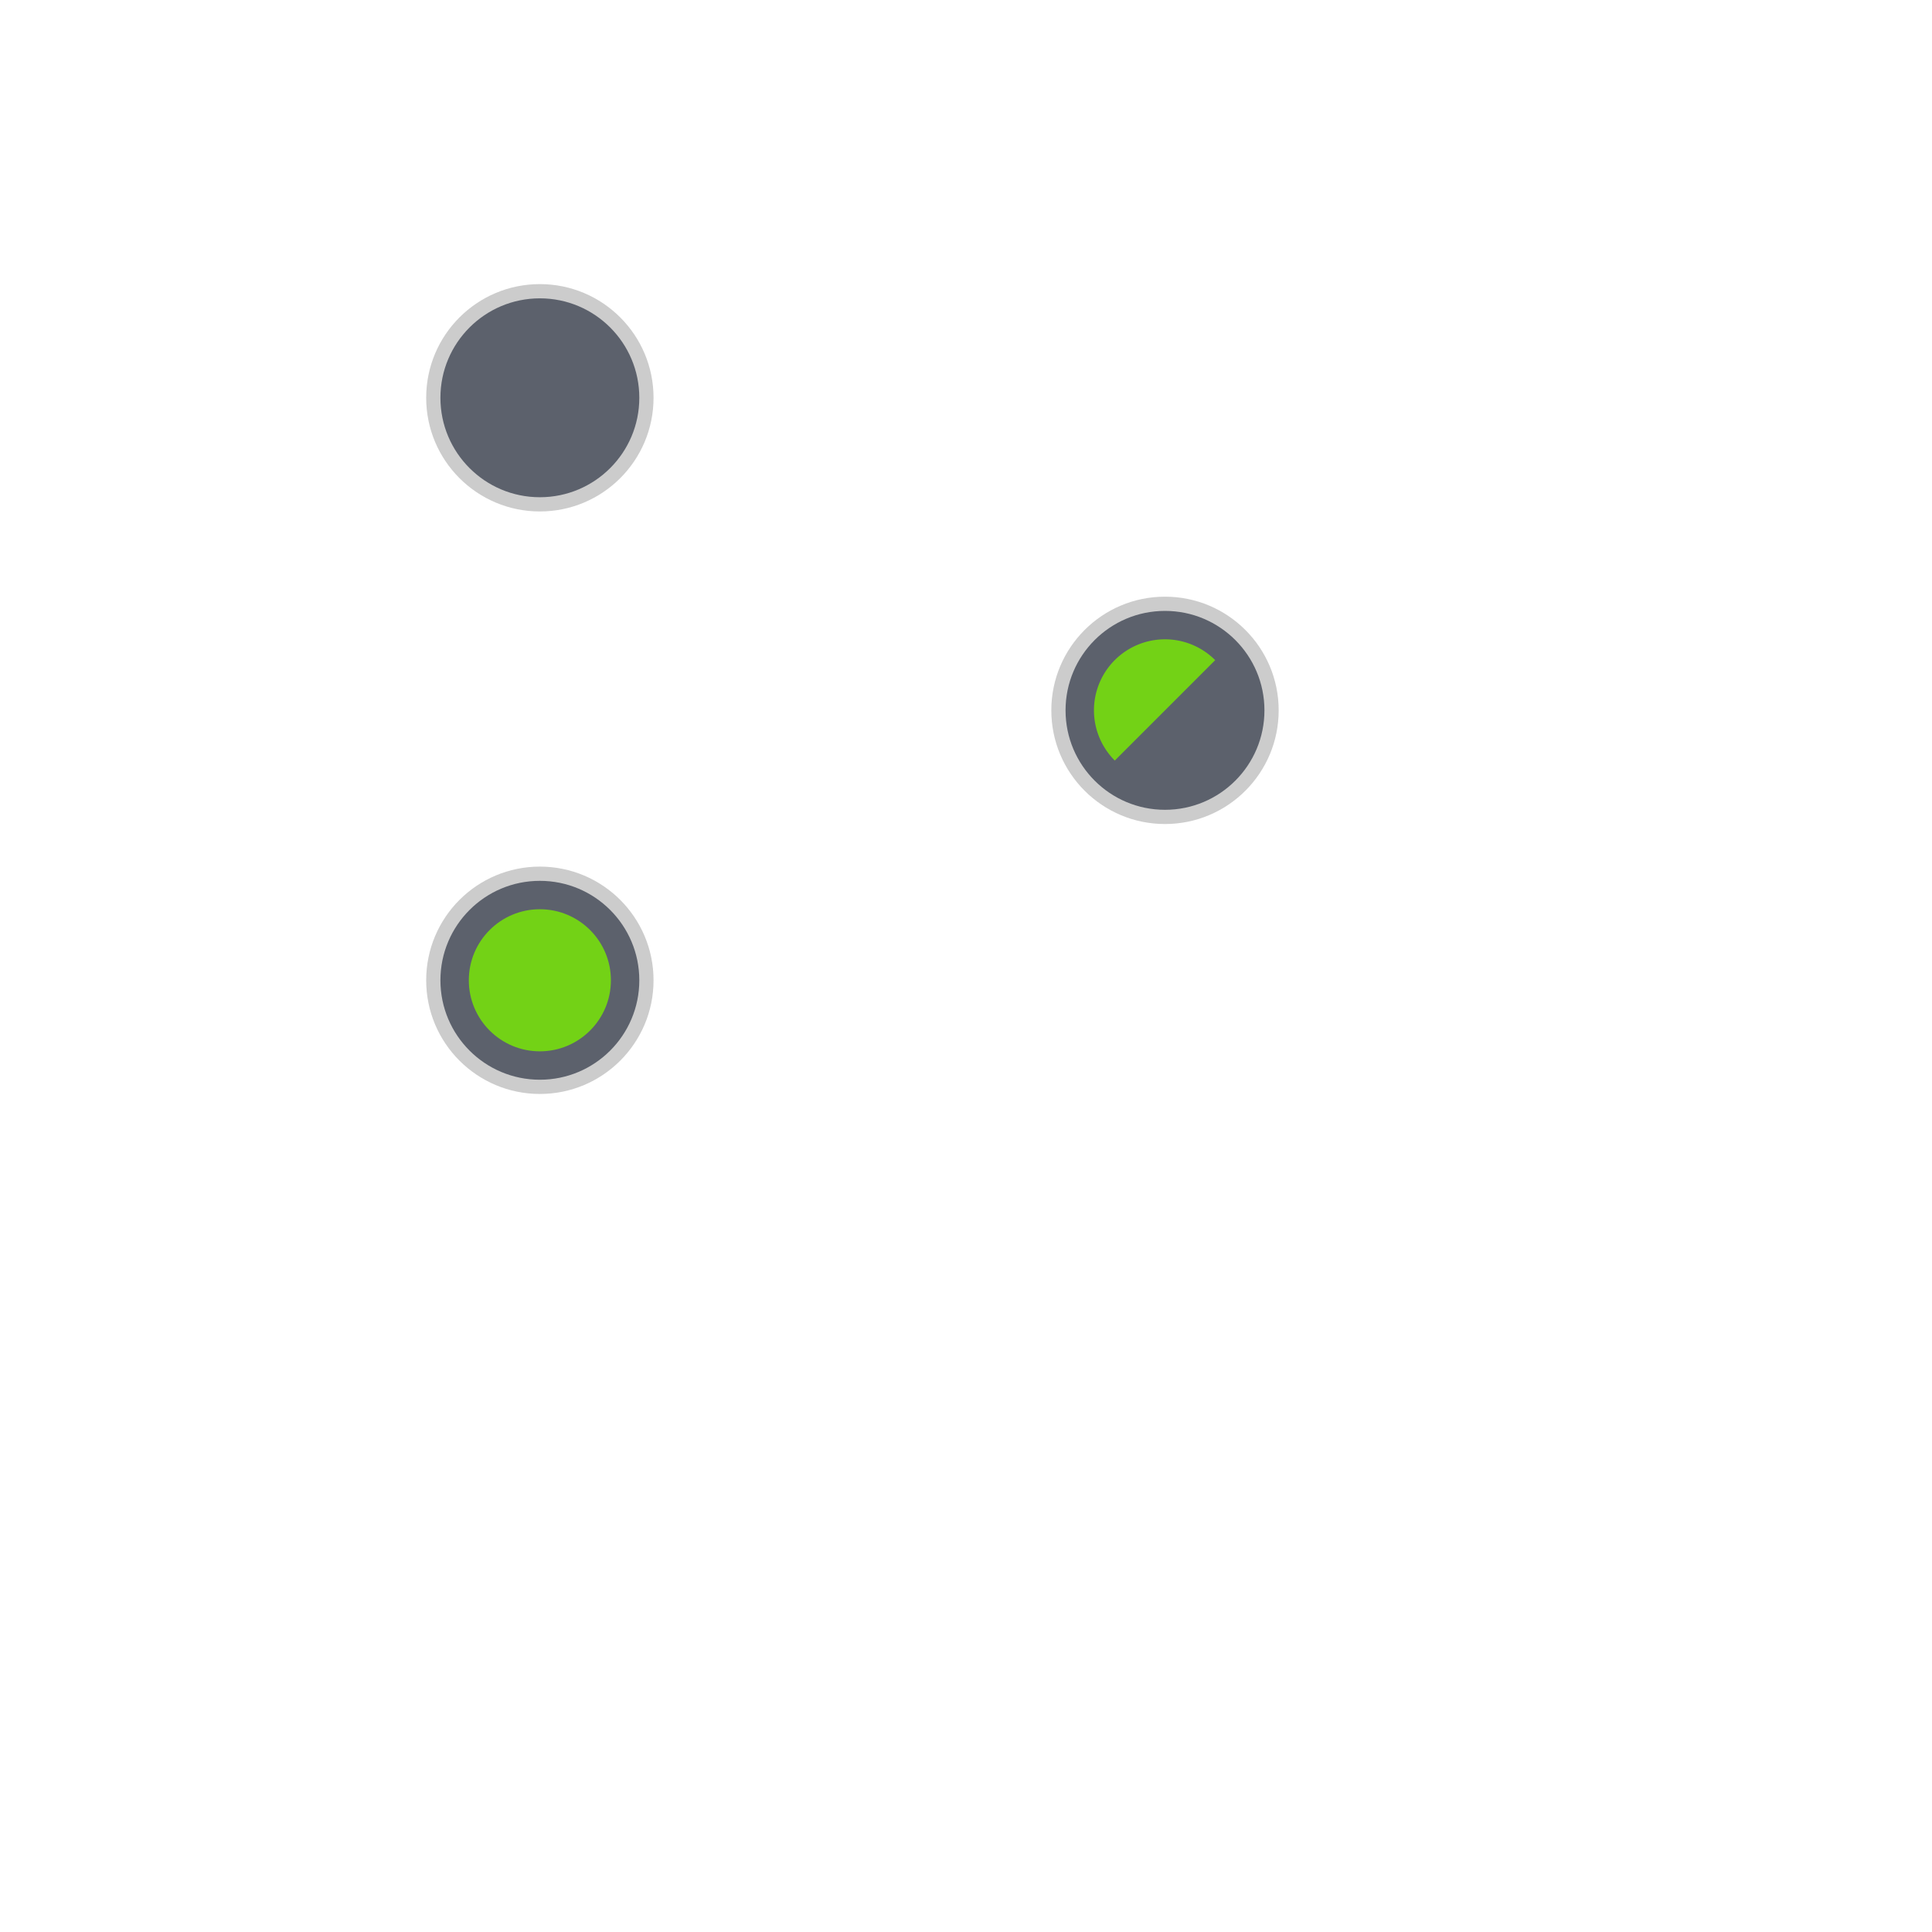<svg xmlns="http://www.w3.org/2000/svg" id="svg2" width="136" height="136" version="1.1" viewBox="0 0 35.98 35.98">
 <defs id="defs7386">
  <style id="current-color-scheme" type="text/css">
   .ColorScheme-Text { color:#d3dae3; } .ColorScheme-Highlight { color:#73d216; } .ColorScheme-ButtonBackground { color:#5c616c; }
  </style>
 </defs>
 <g id="layer1" transform="translate(0.529,-249.375)">
  <g id="add-normal">
   <rect id="rect4208" style="opacity:0.5;fill:none;fill-opacity:1;stroke:none" width="5.821" height="5.821" x="6.62" y="253.87"/>
   <ellipse id="path4210" style="opacity:0.2;fill:#000000;fill-opacity:1;stroke:none" cx="9.525" cy="256.783" rx="2.117" ry="2.117"/>
   <ellipse id="ellipse4212" style="opacity:1;fill:currentColor;fill-opacity:1;stroke:none" class="ColorScheme-ButtonBackground" cx="9.525" cy="256.783" rx="1.852" ry="1.852"/>
  </g>
  <g id="add-hover">
   <rect id="rect4214" style="opacity:0.5;fill:none;fill-opacity:1;stroke:none" width="5.821" height="5.821" x="12.44" y="253.87"/>
  </g>
  <g id="add-pressed">
   <rect id="rect4220" style="opacity:0.5;fill:none;fill-opacity:1;stroke:none" width="5.821" height="5.821" x="18.26" y="253.87"/>
  </g>
  <g id="open-pressed">
   <rect id="rect4254" style="opacity:1;fill:none;fill-opacity:1;stroke:none" width="5.821" height="5.821" x="6.62" y="259.69"/>
  </g>
  <g id="open-hover">
   <rect id="rect4274" style="opacity:1;fill:none;fill-opacity:1;stroke:none" width="5.821" height="5.821" x="12.44" y="259.69"/>
  </g>
  <g id="remove-normal" transform="translate(0,10.848)">
   <rect id="rect4312" style="opacity:0.5;fill:none;fill-opacity:1;stroke:none" width="5.821" height="5.821" x="6.62" y="253.87"/>
   <ellipse id="ellipse4314" style="opacity:0.2;fill:#000000;fill-opacity:1;stroke:none" class="ColorScheme-Highlight" cx="9.525" cy="256.783" rx="2.117" ry="2.117"/>
   <ellipse id="ellipse4316" style="opacity:1;fill:currentColor;fill-opacity:1;stroke:none" class="ColorScheme-ButtonBackground" cx="9.525" cy="256.783" rx="1.852" ry="1.852"/>
   <ellipse id="ellipse4336" style="opacity:1;fill:currentColor;fill-opacity:1;stroke:none" class="ColorScheme-Highlight" cx="9.525" cy="256.783" rx="1.323" ry="1.323"/>
  </g>
  <g id="remove-hover" transform="translate(0,10.848)">
   <rect id="rect4320" style="opacity:0.5;fill:none;fill-opacity:1;stroke:none" width="5.821" height="5.821" x="12.44" y="253.87"/>
  </g>
  <g id="remove-pressed" transform="translate(0,10.848)">
   <rect id="rect4328" style="opacity:0.5;fill:none;fill-opacity:1;stroke:none" width="5.821" height="5.821" x="18.26" y="253.87"/>
  </g>
  <g id="open-normal" transform="translate(11.642,5.821)">
   <rect id="rect4312-9" style="opacity:0.5;fill:none;fill-opacity:1;stroke:none" width="5.821" height="5.821" x="6.62" y="253.87"/>
   <ellipse id="ellipse4314-6" style="opacity:0.2;fill:#000000;fill-opacity:1;stroke:none" cx="9.525" cy="256.783" rx="2.117" ry="2.117"/>
   <ellipse id="ellipse4316-2" style="opacity:1;fill:currentColor;fill-opacity:1;stroke:none" class="ColorScheme-ButtonBackground" cx="-9.525" cy="-256.783" rx="1.852" ry="1.852" transform="scale(-1,-1)"/>
   <path id="ellipse4336-2" style="opacity:1;fill:currentColor;fill-opacity:1;stroke:none" class="ColorScheme-Highlight" d="m 8.59,257.718 1.87,-1.87 a 1.323,1.323 0 0 0 -0.935,-0.388 1.323,1.323 0 0 0 -1.323,1.323 1.323,1.323 0 0 0 0.388,0.935 z"/>
  </g>
 </g>
</svg>

